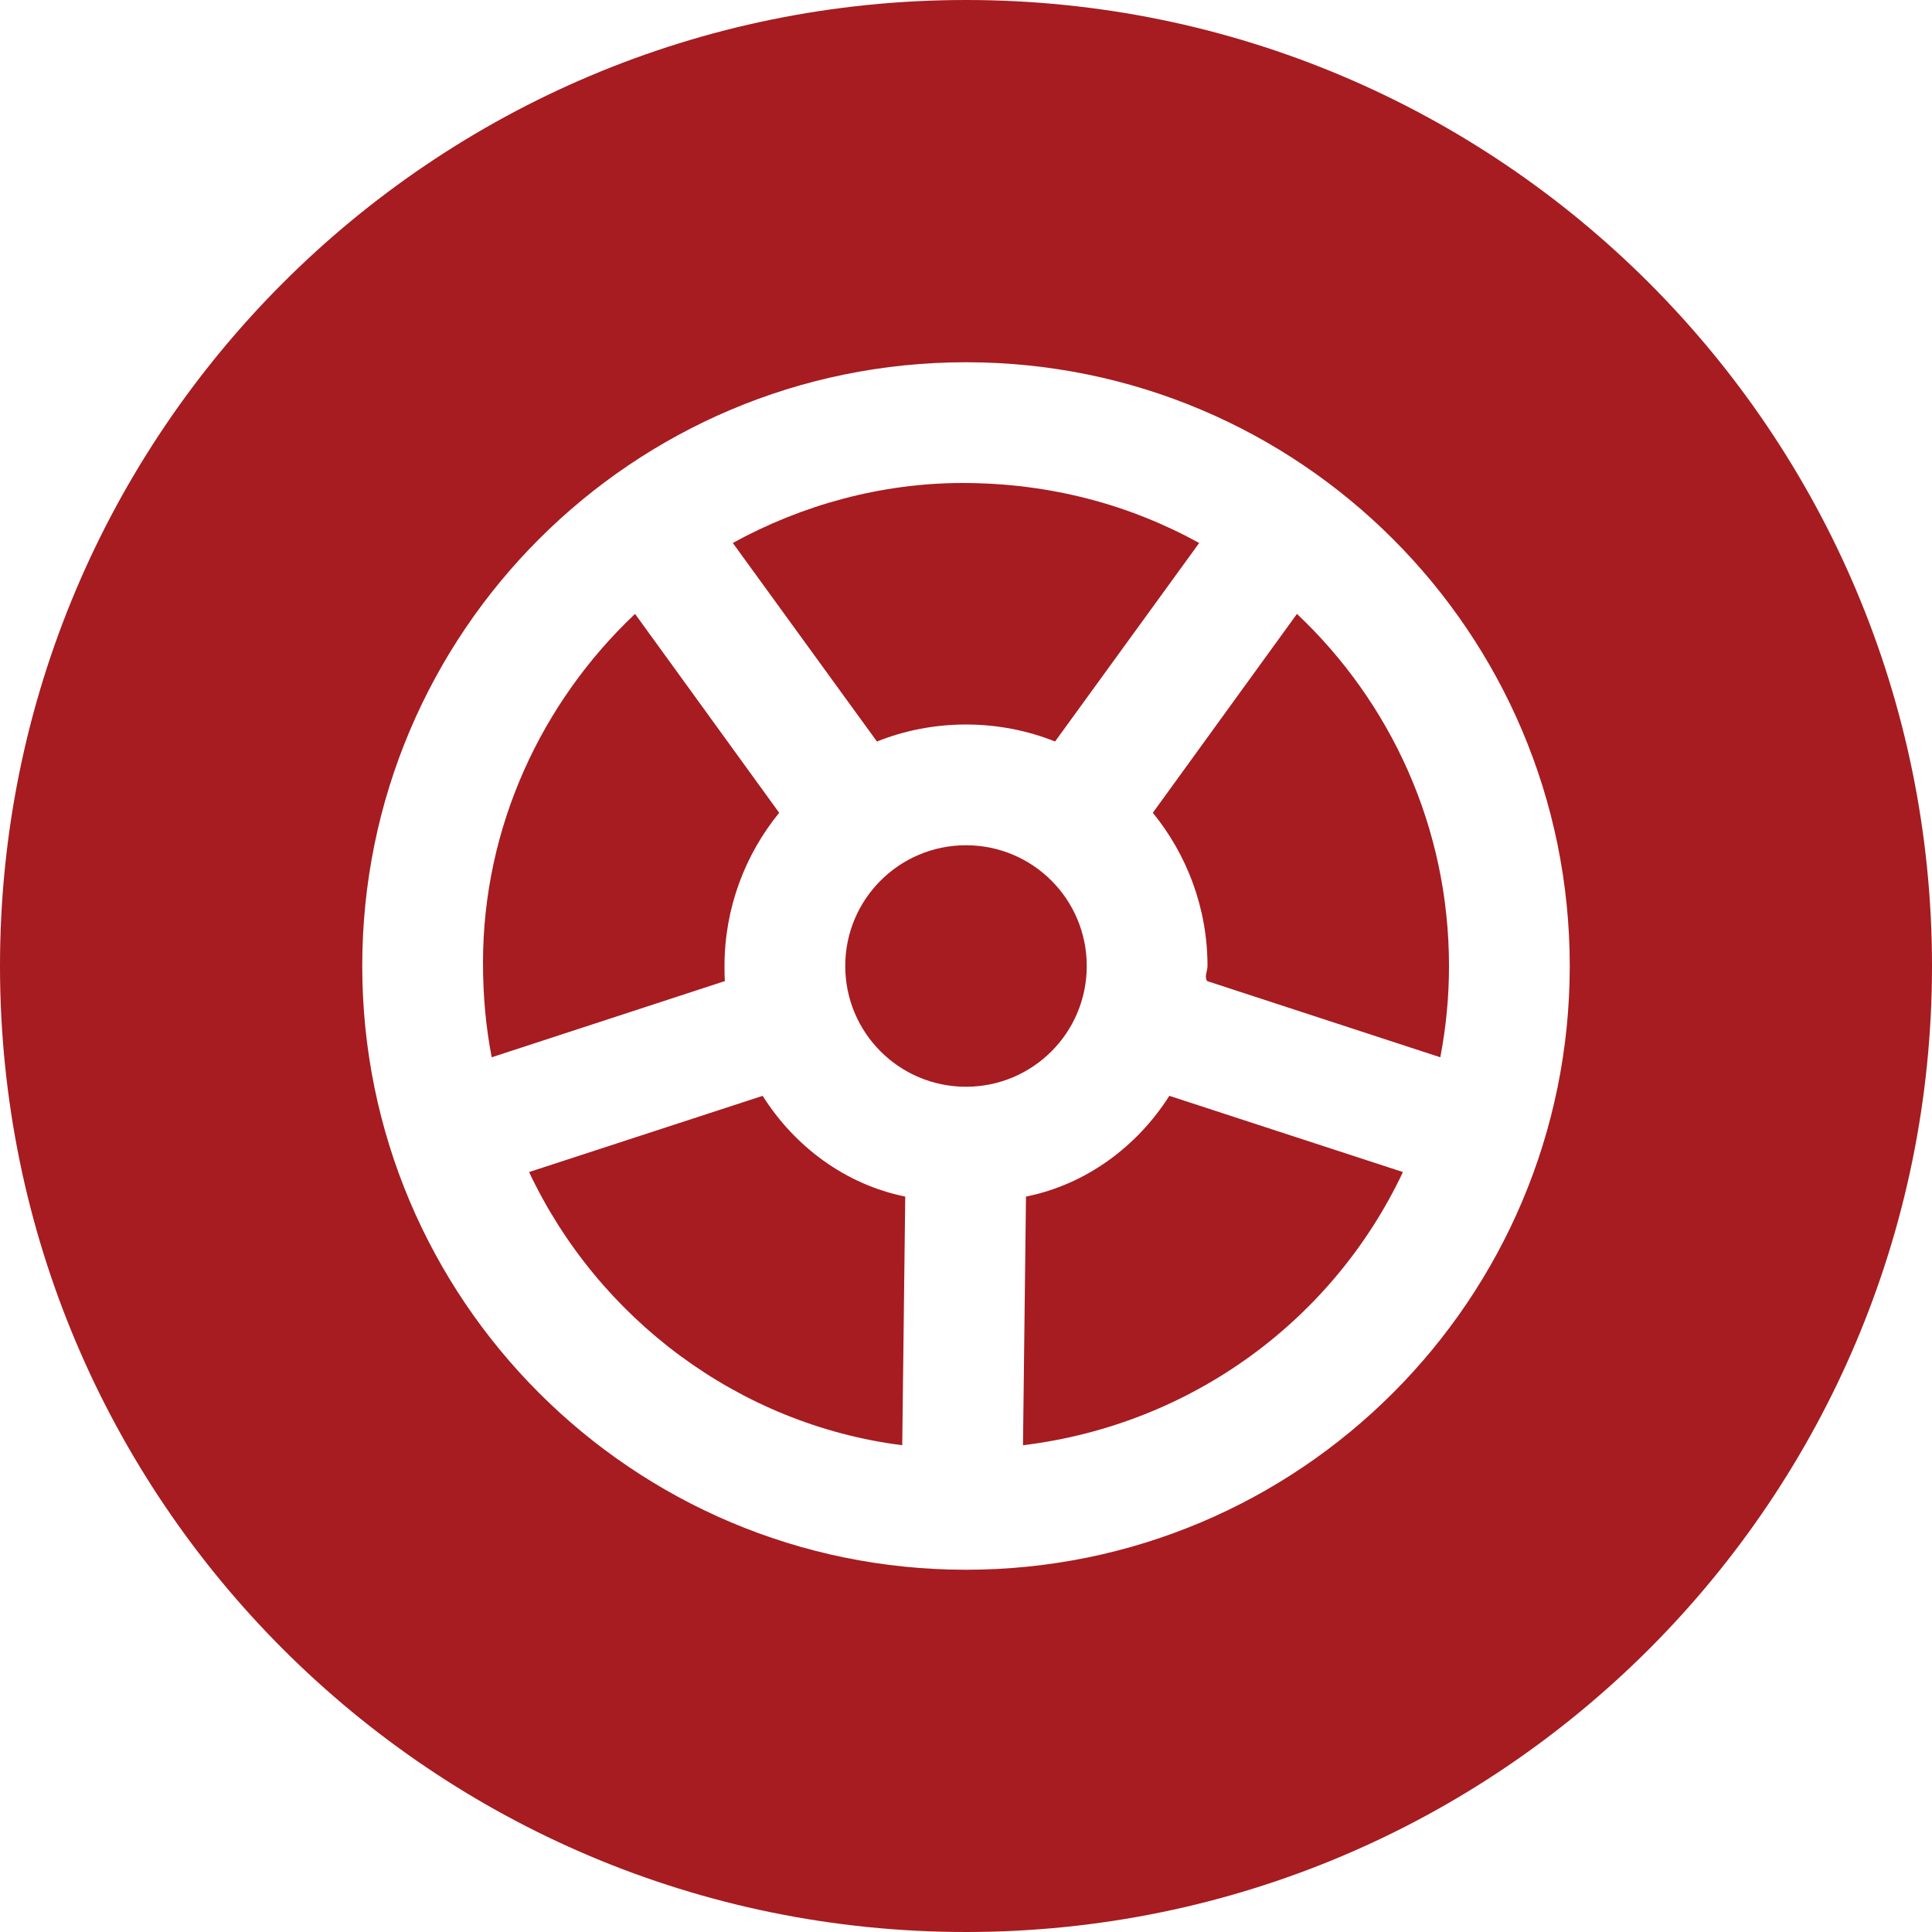 <svg width="20" height="20" viewBox="0 0 20 20" fill="none" xmlns="http://www.w3.org/2000/svg">
<path d="M11.25 10C11.25 10.691 10.691 11.25 10 11.25C9.309 11.25 8.75 10.691 8.75 10C8.75 9.309 9.309 8.75 10 8.75C10.691 8.75 11.25 9.309 11.25 10ZM12.105 11.344L14.523 12.133C13.809 13.648 12.352 14.746 10.59 14.961L10.621 12.387C11.242 12.262 11.77 11.871 12.105 11.344ZM12.5 10C12.5 9.398 12.285 8.844 11.934 8.414L13.426 6.355C14.395 7.27 15 8.562 15 10C15 10.324 14.969 10.637 14.91 10.945L12.496 10.156C12.465 10.105 12.5 10.055 12.5 10ZM10.922 7.676C10.637 7.562 10.324 7.5 10 7.5C9.676 7.5 9.363 7.562 9.078 7.676L7.586 5.621C8.301 5.227 9.125 5 9.965 5C10.875 5 11.699 5.227 12.414 5.621L10.922 7.676ZM8.066 8.414C7.715 8.844 7.5 9.398 7.5 10C7.5 10.055 7.5 10.105 7.504 10.156L5.09 10.945C5.031 10.637 5 10.324 5 9.965C5 8.562 5.605 7.27 6.574 6.355L8.066 8.414ZM9.371 12.387L9.34 14.961C7.645 14.746 6.191 13.648 5.477 12.133L7.895 11.344C8.227 11.871 8.754 12.262 9.371 12.387ZM0 10C0 4.477 4.477 0 10 0C15.523 0 20 4.477 20 10C20 15.523 15.523 20 10 20C4.477 20 0 15.523 0 10ZM10 16.25C13.453 16.25 16.25 13.453 16.25 10C16.25 6.547 13.453 3.75 10 3.75C6.547 3.75 3.75 6.547 3.75 10C3.75 13.453 6.547 16.25 10 16.25Z" fill="#A61C20"/>
</svg>
